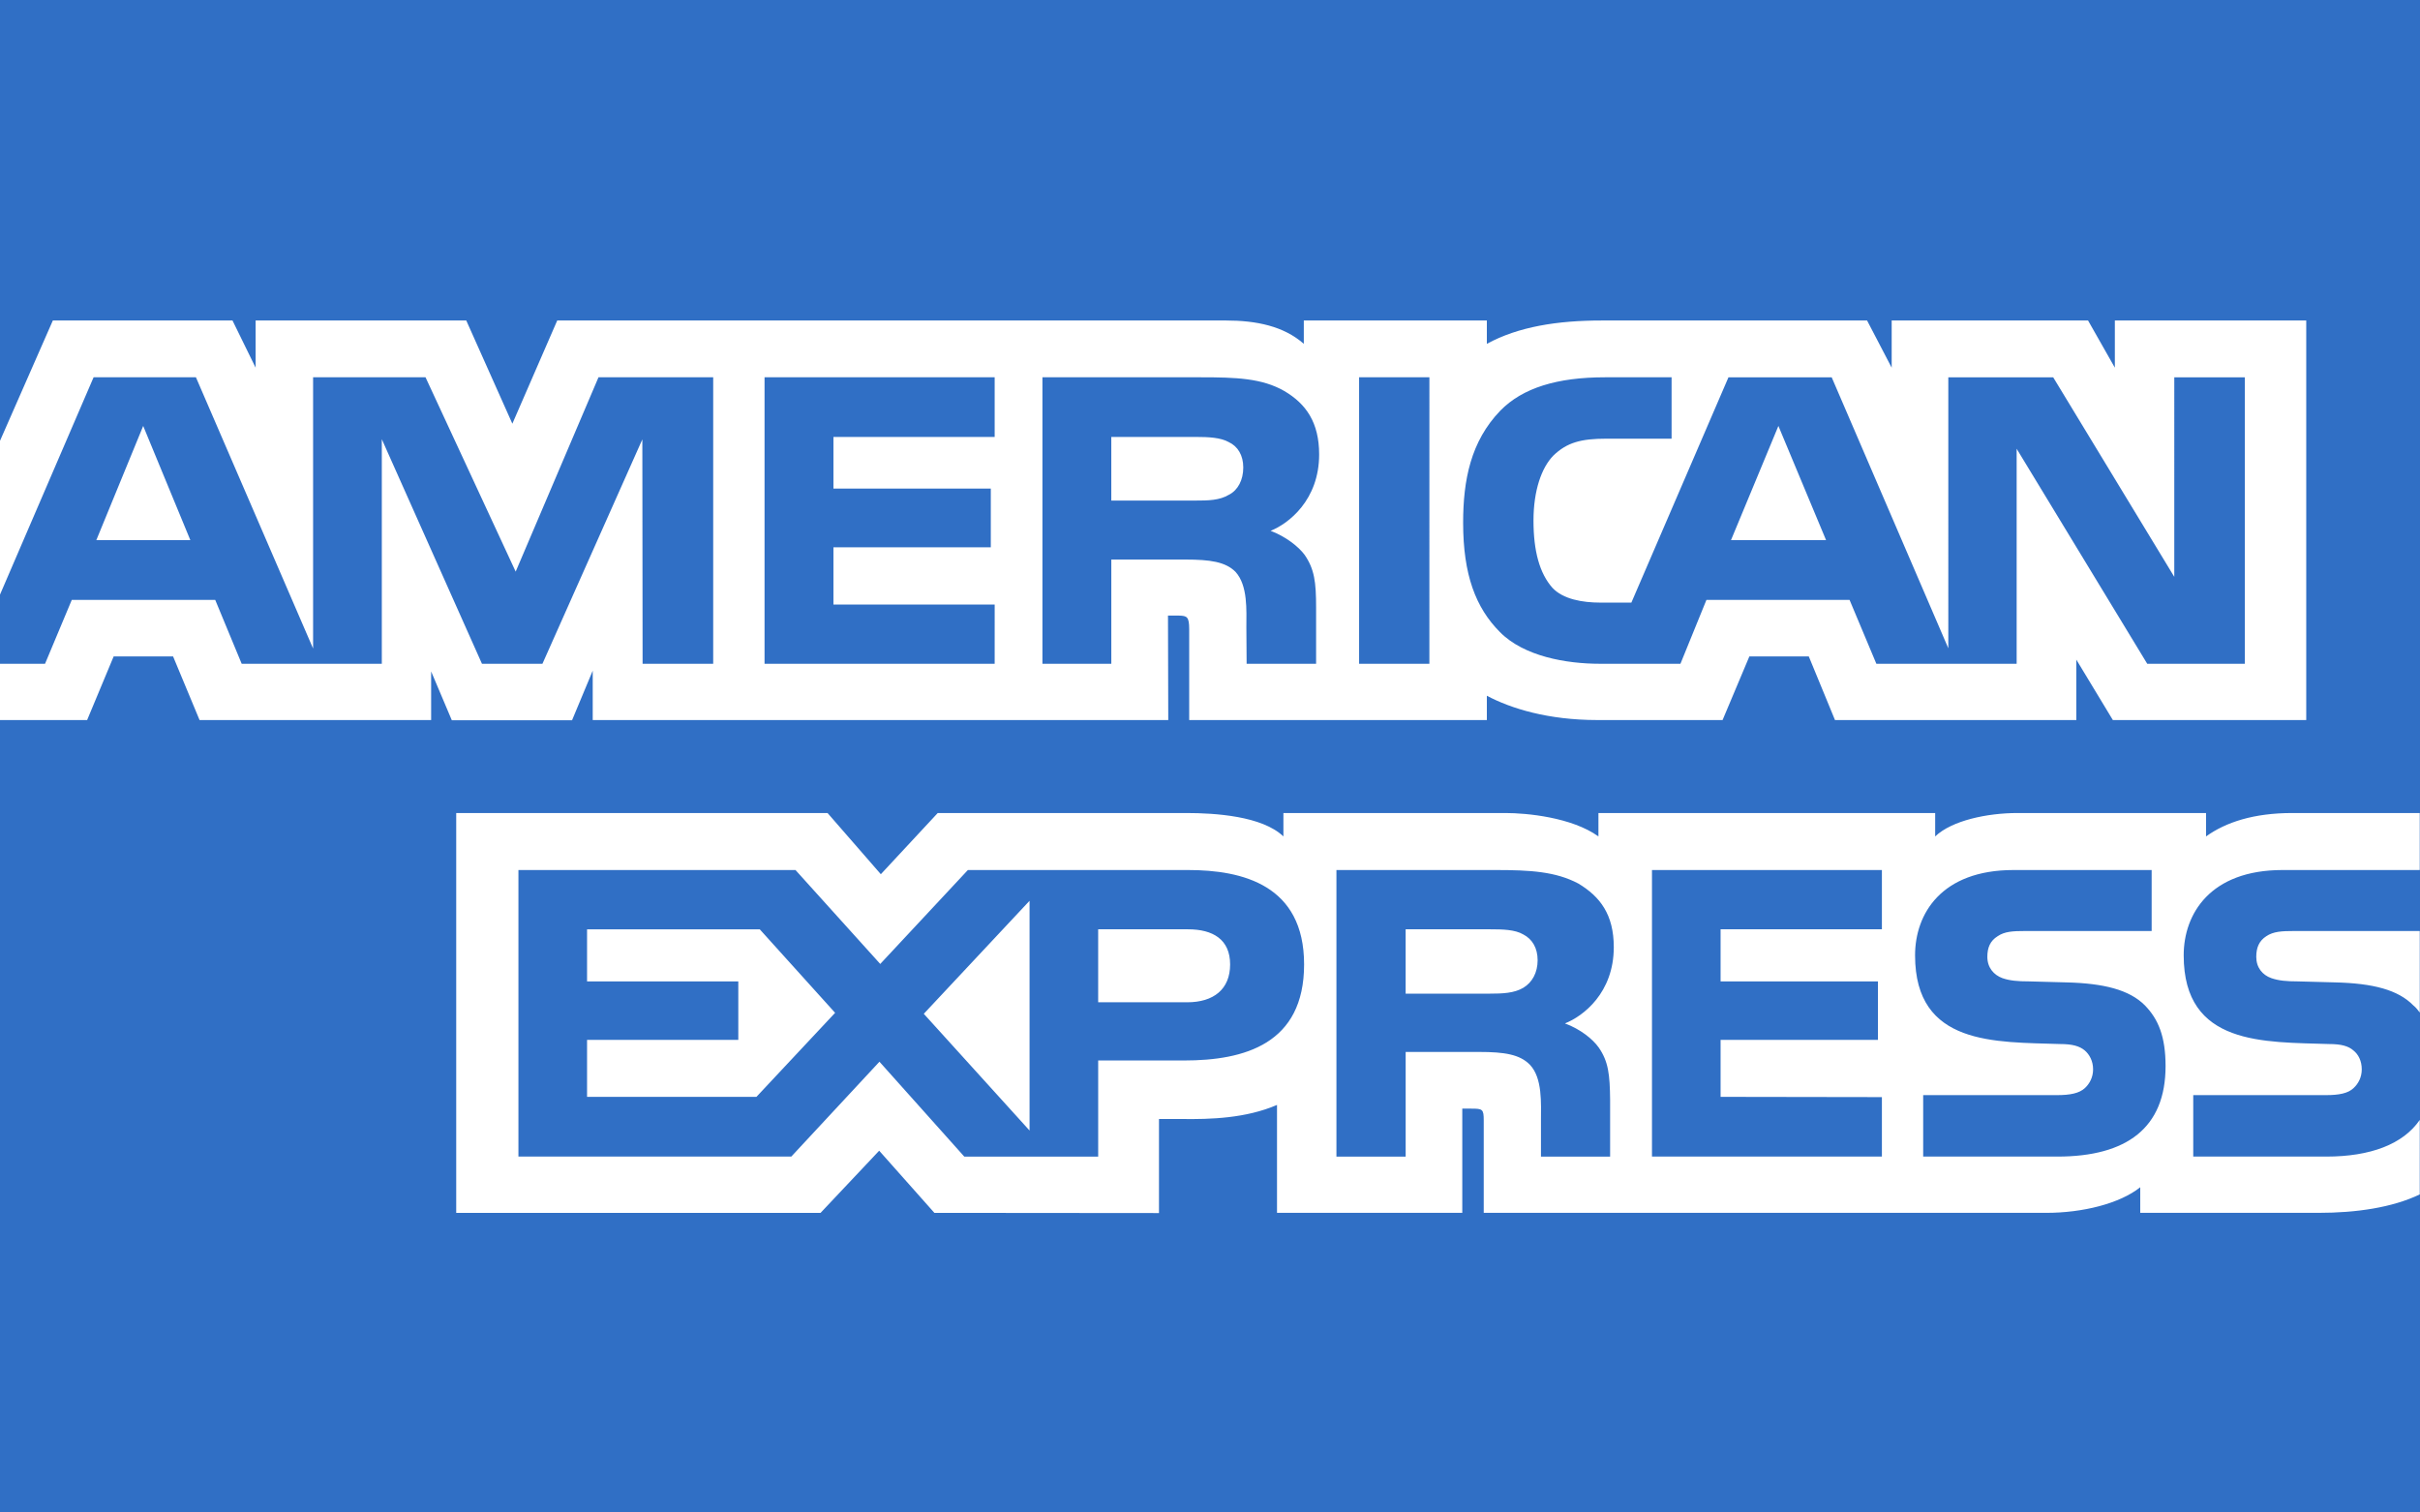 <?xml version="1.0" encoding="UTF-8" standalone="no"?>
<svg
   xmlns:dc="http://purl.org/dc/elements/1.1/"
   xmlns:cc="http://creativecommons.org/ns#"
   xmlns:rdf="http://www.w3.org/1999/02/22-rdf-syntax-ns#"
   xmlns:svg="http://www.w3.org/2000/svg"
   xmlns="http://www.w3.org/2000/svg"
   xmlns:sodipodi="http://sodipodi.sourceforge.net/DTD/sodipodi-0.dtd"
   xmlns:inkscape="http://www.inkscape.org/namespaces/inkscape"
   height="100px"
   version="1.1"
   viewBox="0 0 160 100"
   width="160px"
   id="svg2"
   inkscape:version="0.92.1 r15371"
   sodipodi:docname="card-logo-amex.svg"
   inkscape:export-filename="C:\Users\c111807\Documents\github\controlle_assets\lib\images\amex.png"
   inkscape:export-xdpi="90"
   inkscape:export-ydpi="90">
  <sodipodi:namedview
     pagecolor="#ffffff"
     bordercolor="#666666"
     borderopacity="1"
     objecttolerance="10"
     gridtolerance="10"
     guidetolerance="10"
     inkscape:pageopacity="0"
     inkscape:pageshadow="2"
     inkscape:window-width="1600"
     inkscape:window-height="837"
     id="namedview12"
     showgrid="false"
     inkscape:zoom="2.5986174"
     inkscape:cx="-113.84231"
     inkscape:cy="46.39108"
     inkscape:window-x="-8"
     inkscape:window-y="-8"
     inkscape:window-maximized="1"
     inkscape:current-layer="svg2" />
  <title
     id="title4" />
  <defs
     id="defs6" />
  <rect
     style="fill:#306fc5;fill-opacity:1"
     id="rect3342"
     width="161.633"
     height="101.224"
     x="-1.088"
     y="-1.224" />
  <g
     style="fill:none;fill-rule:evenodd;stroke:none;stroke-width:1"
     transform="matrix(1.006,0,0,1,-1.016,-0.912)"
     id="g3344">
    <g
       transform="translate(-1)"
       id="g3346">
      <path
         style="fill:#306fc5"
         inkscape:connector-curvature="0"
         id="path3348"
         d="m 149,1.0114669e-6 c -8,7.54979e-7 -92.699,-2.6146506e-6 -140,0 C 5,1.2325753e-6 1,4 1,8 v 80 c -4.6e-7,8 4,12 12,12 44.623,0 128,0 136,0 8,0 12,-4 12,-12 v -76 C 161,4 157,1.0114669e-6 149,1.0114669e-6 Z m 0,0" />
      <path
         style="fill:#ffffff"
         inkscape:connector-curvature="0"
         id="path3350"
         d="M 14.52,36.625 11.421,29.074 8.34,36.625 Z m 68.266,-3.007 c -0.622,0.378 -1.358,0.39 -2.24,0.39 H 75.046 v -4.207 h 5.575 c 0.789,0 1.612,0.035 2.147,0.342 0.587,0.276 0.951,0.863 0.951,1.675 0,0.828 -0.346,1.494 -0.933,1.801 0,0 0.587,-0.307 0,0 z m 39.236,3.007 -3.133,-7.551 -3.116,7.551 z m -73.139,8.173 h -4.641 l -0.017,-14.835 -6.565,14.835 h -3.975 l -6.582,-14.848 v 14.848 H 17.894 L 16.154,40.574 H 6.728 L 4.97,44.798 H 0.053 L 8.161,25.857 H 14.887 l 7.7,17.933 V 25.857 h 7.389 l 5.925,12.849 5.443,-12.849 h 7.538 v 18.941 0 z m 18.498,0 H 52.257 V 25.857 h 15.124 v 3.944 H 56.785 v 3.414 H 67.127 V 37.098 H 56.785 v 3.783 h 10.597 z m 21.325,-13.84 c 0,3.02 -2.016,4.58 -3.19,5.049 0.991,0.377 1.837,1.043 2.24,1.595 0.639,0.942 0.75,1.784 0.75,3.475 v 3.721 h -4.566 l -0.017,-2.389 c 0,-1.14 0.109,-2.779 -0.715,-3.69 -0.662,-0.666 -1.67,-0.811 -3.3,-0.811 H 75.047 v 6.889 H 70.52 V 25.857 h 10.413 c 2.314,0 4.019,0.061 5.482,0.907 1.432,0.846 2.291,2.081 2.291,4.194 0,0 0,-2.113 10e-7,0 z m 7.245,13.84 H 91.332 V 25.857 h 4.62 z m 53.593,0 H 143.129 L 134.547,30.582 V 44.798 H 125.327 l -1.762,-4.225 h -9.405 l -1.709,4.225 h -5.298 c -2.201,0 -4.987,-0.487 -6.565,-2.095 -1.591,-1.608 -2.419,-3.787 -2.419,-7.231 0,-2.809 0.495,-5.377 2.441,-7.406 1.464,-1.512 3.756,-2.209 6.876,-2.209 h 4.383 v 4.059 h -4.291 c -1.652,0 -2.585,0.246 -3.484,1.122 -0.772,0.798 -1.301,2.305 -1.301,4.291 0,2.029 0.403,3.492 1.245,4.448 0.697,0.75 1.964,0.977 3.155,0.977 h 2.033 l 6.381,-14.896 h 6.784 l 7.665,17.916 V 25.858 h 6.893 l 7.958,13.192 V 25.858 h 4.637 z M 5.713094e-4,48.519 H 7.736 l 1.744,-4.207 h 3.905 l 1.74,4.207 h 15.22 v -3.216 l 1.359,3.23 h 7.901 l 1.359,-3.278 v 3.264 h 37.825 l -0.018,-6.906 h 0.732 c 0.512,0.018 0.662,0.065 0.662,0.911 v 5.995 H 99.728 V 46.911 c 1.578,0.846 4.032,1.608 7.262,1.608 h 8.23 l 1.761,-4.207 h 3.905 l 1.722,4.207 h 15.86 v -3.996 l 2.402,3.996 h 12.709 V 22.102 h -12.578 v 3.12 l -1.761,-3.12 h -12.906 v 3.12 l -1.617,-3.12 h -17.433 c -2.918,0 -5.483,0.407 -7.556,1.543 V 22.102 H 87.698 v 1.543 c -1.319,-1.17 -3.115,-1.543 -5.113,-1.543 H 38.632 l -2.949,6.823 -3.029,-6.823 H 18.81 v 3.12 L 17.29,22.102 H 5.483 L 0,34.662 V 48.519 Z M 161.04,62.467 h -8.251 c -0.824,0 -1.371,0.031 -1.832,0.342 -0.478,0.307 -0.662,0.762 -0.662,1.363 0,0.715 0.403,1.201 0.99,1.411 0.478,0.166 0.991,0.215 1.745,0.215 l 2.454,0.066 c 2.476,0.061 4.129,0.487 5.137,1.525 0.183,0.145 0.294,0.307 0.42,0.469 z m 0,12.491 c -1.1,1.608 -3.243,2.423 -6.144,2.423 h -8.743 v -4.063 h 8.708 c 0.864,0 1.468,-0.114 1.832,-0.469 0.315,-0.293 0.535,-0.719 0.535,-1.236 0,-0.552 -0.22,-0.99 -0.553,-1.253 -0.329,-0.289 -0.807,-0.42 -1.595,-0.42 -4.251,-0.145 -9.555,0.131 -9.555,-5.864 0,-2.748 1.745,-5.641 6.496,-5.641 h 9.018 v -3.769 h -8.379 c -2.529,0 -4.365,0.606 -5.666,1.547 v -1.547 h -12.393 c -1.982,0 -4.308,0.491 -5.409,1.547 v -1.547 h -22.131 v 1.547 c -1.761,-1.271 -4.733,-1.547 -6.105,-1.547 H 86.357 V 56.213 C 84.964,54.864 81.865,54.666 79.976,54.666 H 63.639 l -3.739,4.046 -3.502,-4.046 H 31.993 v 26.436 h 23.946 l 3.852,-4.11 3.629,4.11 14.76,0.013 V 74.896 h 1.451 c 1.958,0.03 4.268,-0.049 6.306,-0.93 v 7.135 H 98.113 V 74.211 h 0.587 c 0.75,0 0.823,0.031 0.823,0.78 v 6.11 h 36.984 c 2.348,0 4.802,-0.601 6.162,-1.692 v 1.692 h 11.731 c 2.441,0 4.825,-0.342 6.639,-1.219 z m -18.06,-7.569 c 0.882,0.912 1.354,2.064 1.354,4.014 0,4.076 -2.546,5.978 -7.112,5.978 h -8.818 v -4.063 h 8.783 c 0.859,0 1.468,-0.114 1.849,-0.469 0.311,-0.293 0.535,-0.719 0.535,-1.236 0,-0.552 -0.242,-0.99 -0.552,-1.253 -0.346,-0.289 -0.824,-0.42 -1.612,-0.42 -4.234,-0.145 -9.536,0.131 -9.536,-5.864 0,-2.748 1.726,-5.641 6.473,-5.641 h 9.076 v 4.032 h -8.305 c -0.823,0 -1.359,0.031 -1.814,0.342 -0.496,0.307 -0.68,0.762 -0.68,1.363 0,0.715 0.421,1.201 0.991,1.411 0.478,0.166 0.991,0.215 1.762,0.215 l 2.437,0.066 c 2.458,0.06 4.145,0.485 5.17,1.524 0,0 -1.026,-1.039 0,0 v 0 0 z M 102.127,66.219 c -0.606,0.359 -1.355,0.39 -2.236,0.39 h -5.5 v -4.255 h 5.575 c 0.806,0 1.613,0.017 2.161,0.342 0.587,0.307 0.938,0.894 0.938,1.704 0,0.811 -0.351,1.464 -0.938,1.818 0,0 0.587,-0.355 0,0 z m 2.734,2.358 c 1.008,0.372 1.832,1.039 2.218,1.591 0.639,0.925 0.732,1.788 0.75,3.458 v 3.756 h -4.545 v -2.37 c 0,-1.14 0.11,-2.827 -0.732,-3.708 -0.662,-0.679 -1.67,-0.841 -3.322,-0.841 h -4.838 v 6.92 H 89.842 V 58.435 h 10.453 c 2.292,0 3.961,0.101 5.447,0.894 1.429,0.863 2.328,2.046 2.328,4.207 -5.7e-4,3.024 -2.017,4.567 -3.209,5.04 0,0 1.192,-0.473 0,0 z m 5.719,-10.141 h 15.111 v 3.918 h -10.602 v 3.444 h 10.343 v 3.865 h -10.343 v 3.769 l 10.602,0.017 v 3.931 h -15.111 z m -30.546,8.743 h -5.851 v -4.825 h 5.903 c 1.635,0 2.769,0.666 2.769,2.323 0,1.639 -1.082,2.502 -2.822,2.502 z m -10.36,8.479 -6.951,-7.717 6.951,-7.472 z M 51.723,73.433 H 40.592 v -3.769 h 9.94 v -3.865 h -9.94 v -3.444 h 11.351 l 4.952,5.521 z M 87.717,64.677 c 0,5.263 -3.927,6.35 -7.884,6.35 h -5.649 v 6.355 H 65.384 L 59.809,71.109 54.015,77.381 H 36.082 V 58.435 h 18.209 l 5.57,6.21 5.759,-6.21 h 14.467 c 3.593,0 7.63,0.995 7.63,6.242 0,0 0,-5.247 0,0 z m 0,0" />
    </g>
  </g>
</svg>
